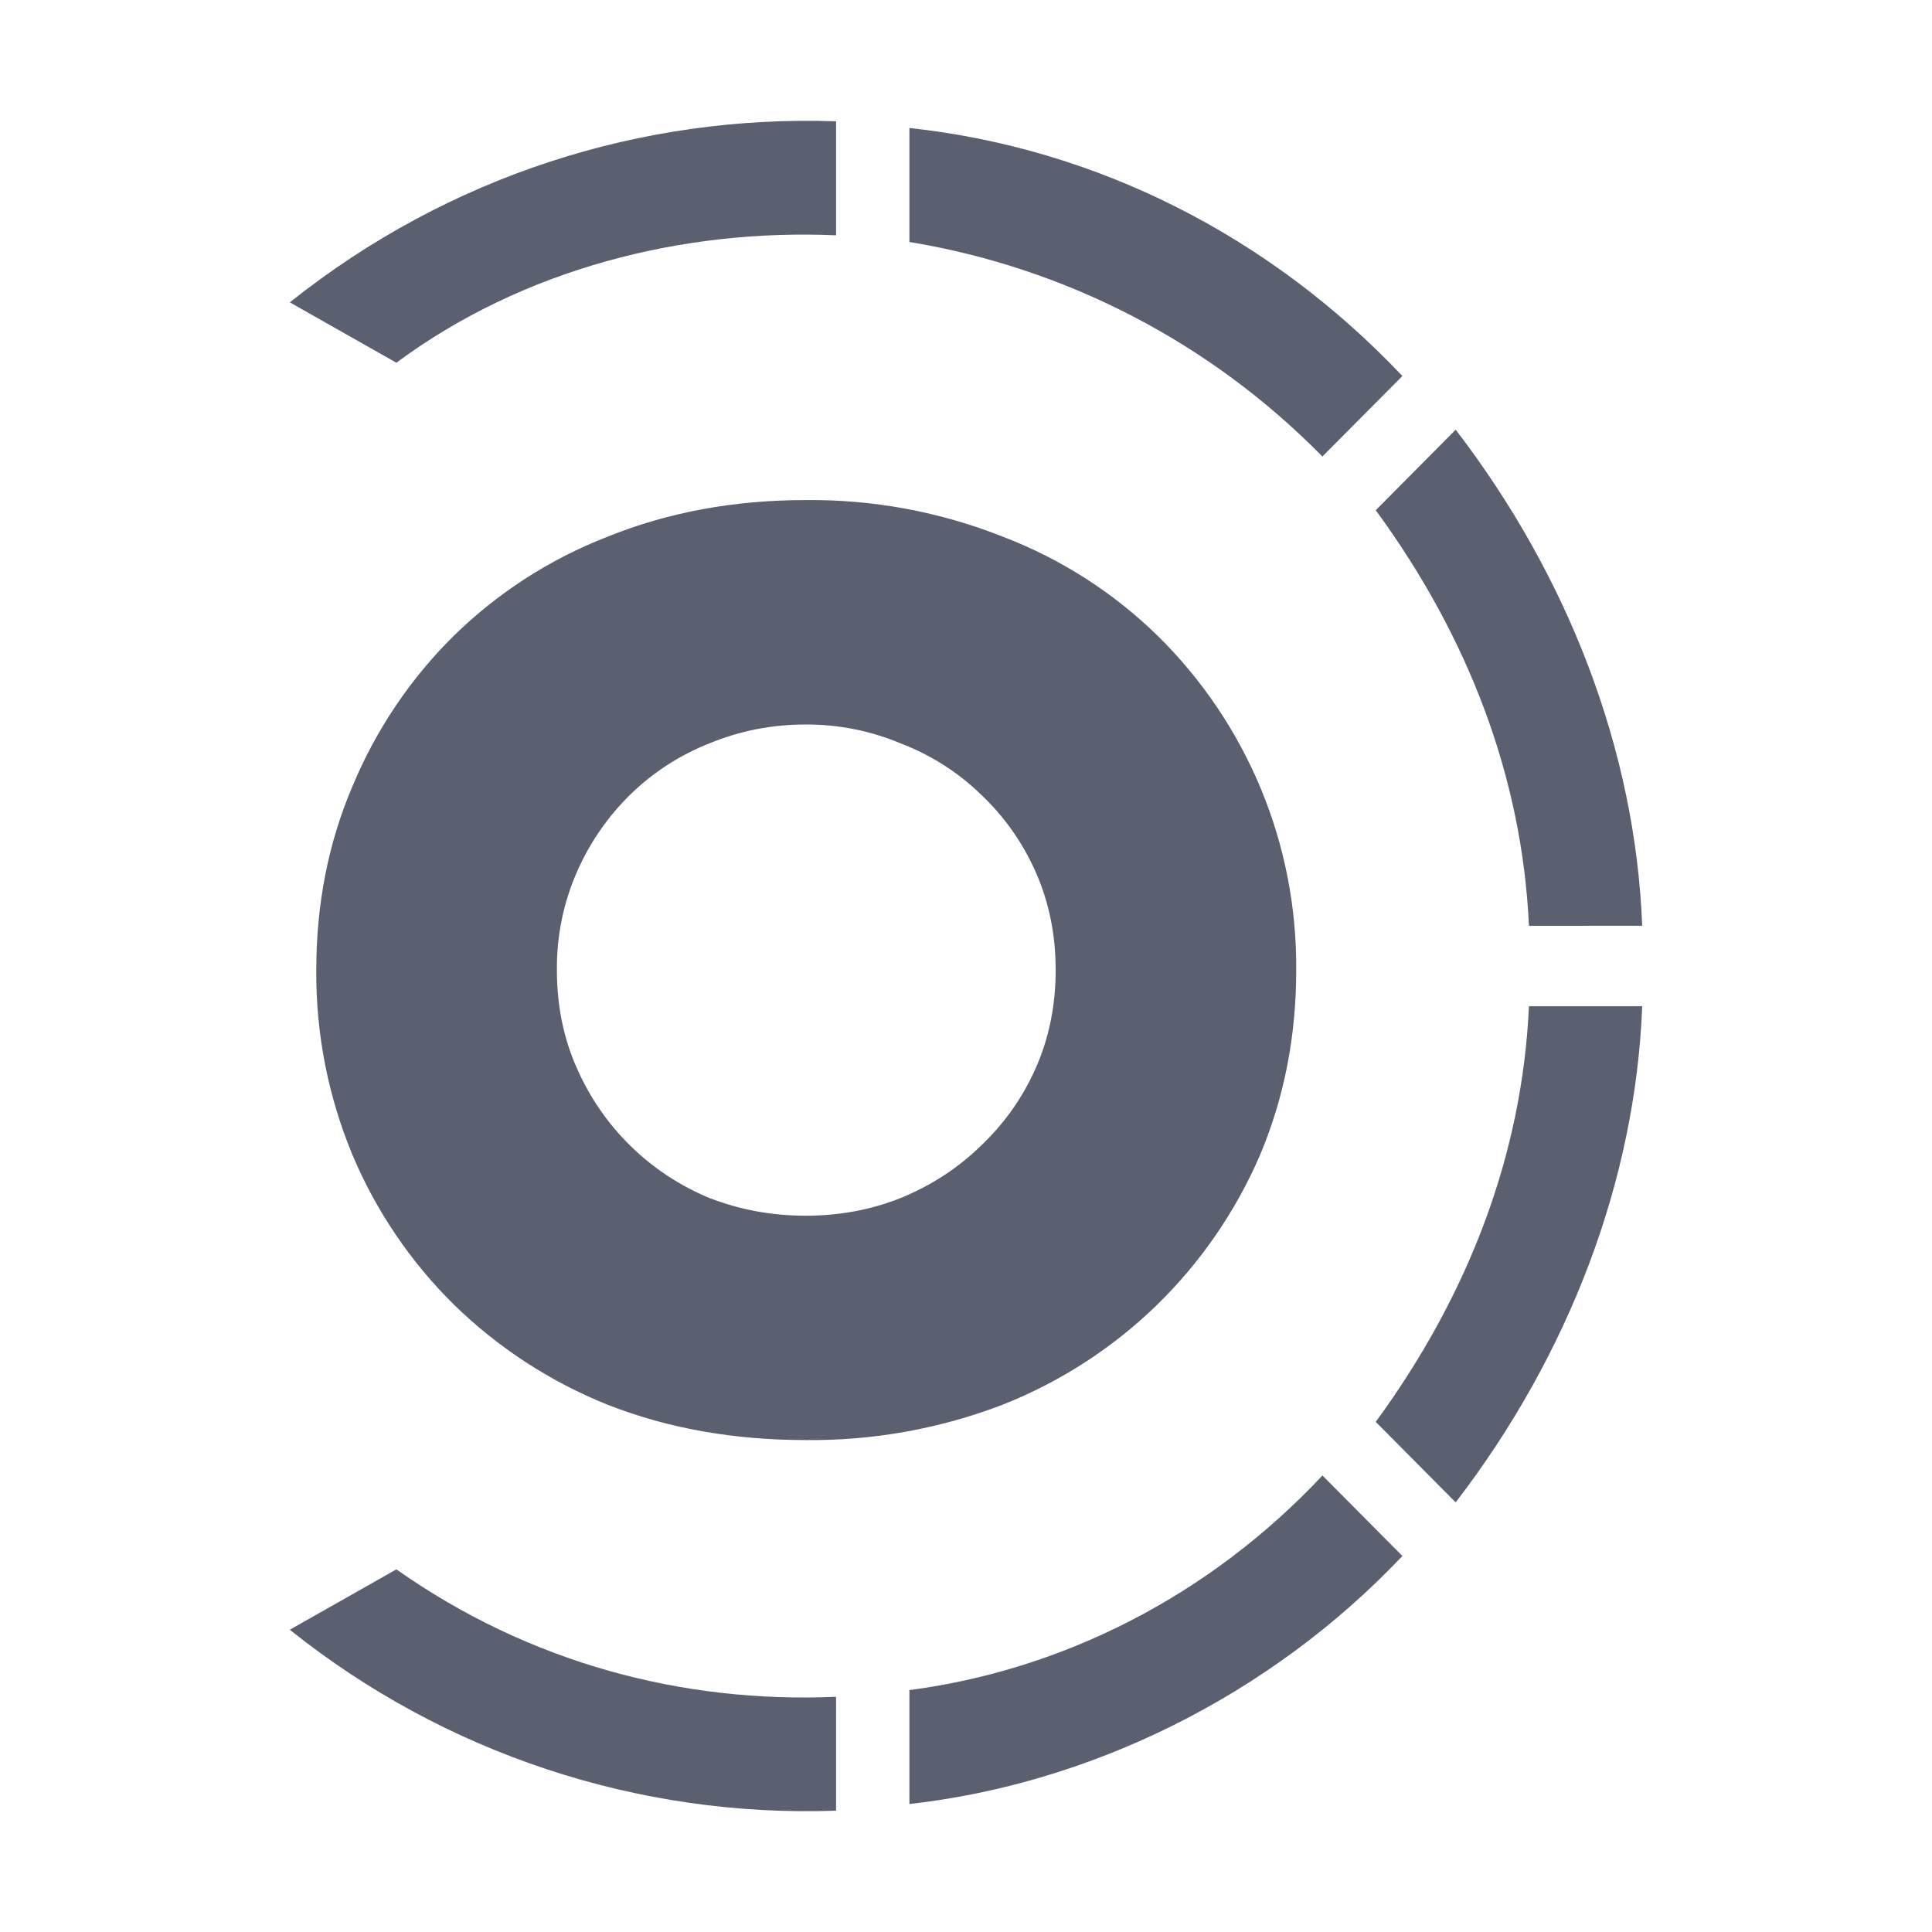 <svg width="24" height="24" viewBox="0 0 24 24" fill="none" xmlns="http://www.w3.org/2000/svg">
<path d="M10.386 1.507C7.986 1.424 5.586 2.173 3.6 3.756L4.924 4.506C6.497 3.339 8.483 2.84 10.386 2.923V1.507Z" fill="#5B6071"/>
<path d="M17.42 4.67C15.766 2.923 13.614 1.84 11.297 1.59V3.006C13.247 3.327 15.043 4.261 16.427 5.671L17.421 4.671L17.42 4.67Z" fill="#5B6071"/>
<path d="M20.4 11.5C20.317 9.335 19.49 7.17 18.083 5.338L17.09 6.338C18.248 7.92 18.91 9.668 18.993 11.501L20.4 11.5Z" fill="#5B6071"/>
<path d="M18.083 18.663C19.49 16.831 20.317 14.665 20.4 12.5H18.993C18.911 14.332 18.248 16.08 17.09 17.663L18.083 18.663Z" fill="#5B6071"/>
<path d="M11.297 22.41C13.531 22.16 15.766 21.078 17.421 19.329L16.428 18.329C15.021 19.829 13.2 20.745 11.297 20.995V22.41Z" fill="#5B6071"/>
<path d="M3.6 20.245C5.52 21.782 7.928 22.58 10.386 22.493V21.078C8.483 21.161 6.579 20.661 4.924 19.495L3.6 20.245Z" fill="#5B6071"/>
<path d="M10.008 6.212C10.846 6.203 11.678 6.358 12.458 6.667C13.177 6.942 13.832 7.361 14.382 7.899C14.932 8.44 15.368 9.087 15.664 9.8C15.96 10.514 16.108 11.279 16.102 12.051C16.102 12.873 15.952 13.641 15.65 14.354C15.347 15.055 14.91 15.688 14.362 16.22C13.814 16.751 13.167 17.168 12.457 17.449C11.676 17.749 10.845 17.898 10.008 17.889C9.114 17.889 8.293 17.743 7.545 17.449C6.833 17.163 6.184 16.74 5.635 16.203C5.1 15.674 4.674 15.046 4.381 14.353C4.077 13.624 3.923 12.841 3.929 12.051C3.929 11.23 4.079 10.467 4.381 9.761C4.672 9.064 5.098 8.431 5.635 7.9C6.182 7.364 6.831 6.945 7.545 6.668C8.293 6.365 9.115 6.212 10.008 6.212ZM10.008 9C9.59 9 9.192 9.078 8.813 9.234C8.443 9.381 8.118 9.591 7.836 9.864C7.552 10.141 7.325 10.47 7.166 10.833C6.998 11.217 6.914 11.632 6.918 12.051C6.918 12.491 7 12.897 7.166 13.269C7.486 14 8.076 14.578 8.813 14.882C9.192 15.029 9.59 15.102 10.008 15.102C10.426 15.102 10.82 15.029 11.189 14.882C11.569 14.726 11.899 14.511 12.181 14.237C12.472 13.963 12.705 13.634 12.866 13.269C13.031 12.897 13.114 12.491 13.114 12.051C13.114 11.611 13.031 11.205 12.866 10.833C12.705 10.468 12.472 10.138 12.181 9.865C11.896 9.59 11.559 9.376 11.189 9.235C10.816 9.078 10.413 8.998 10.008 9Z" fill="#5B6071"/>
</svg>
